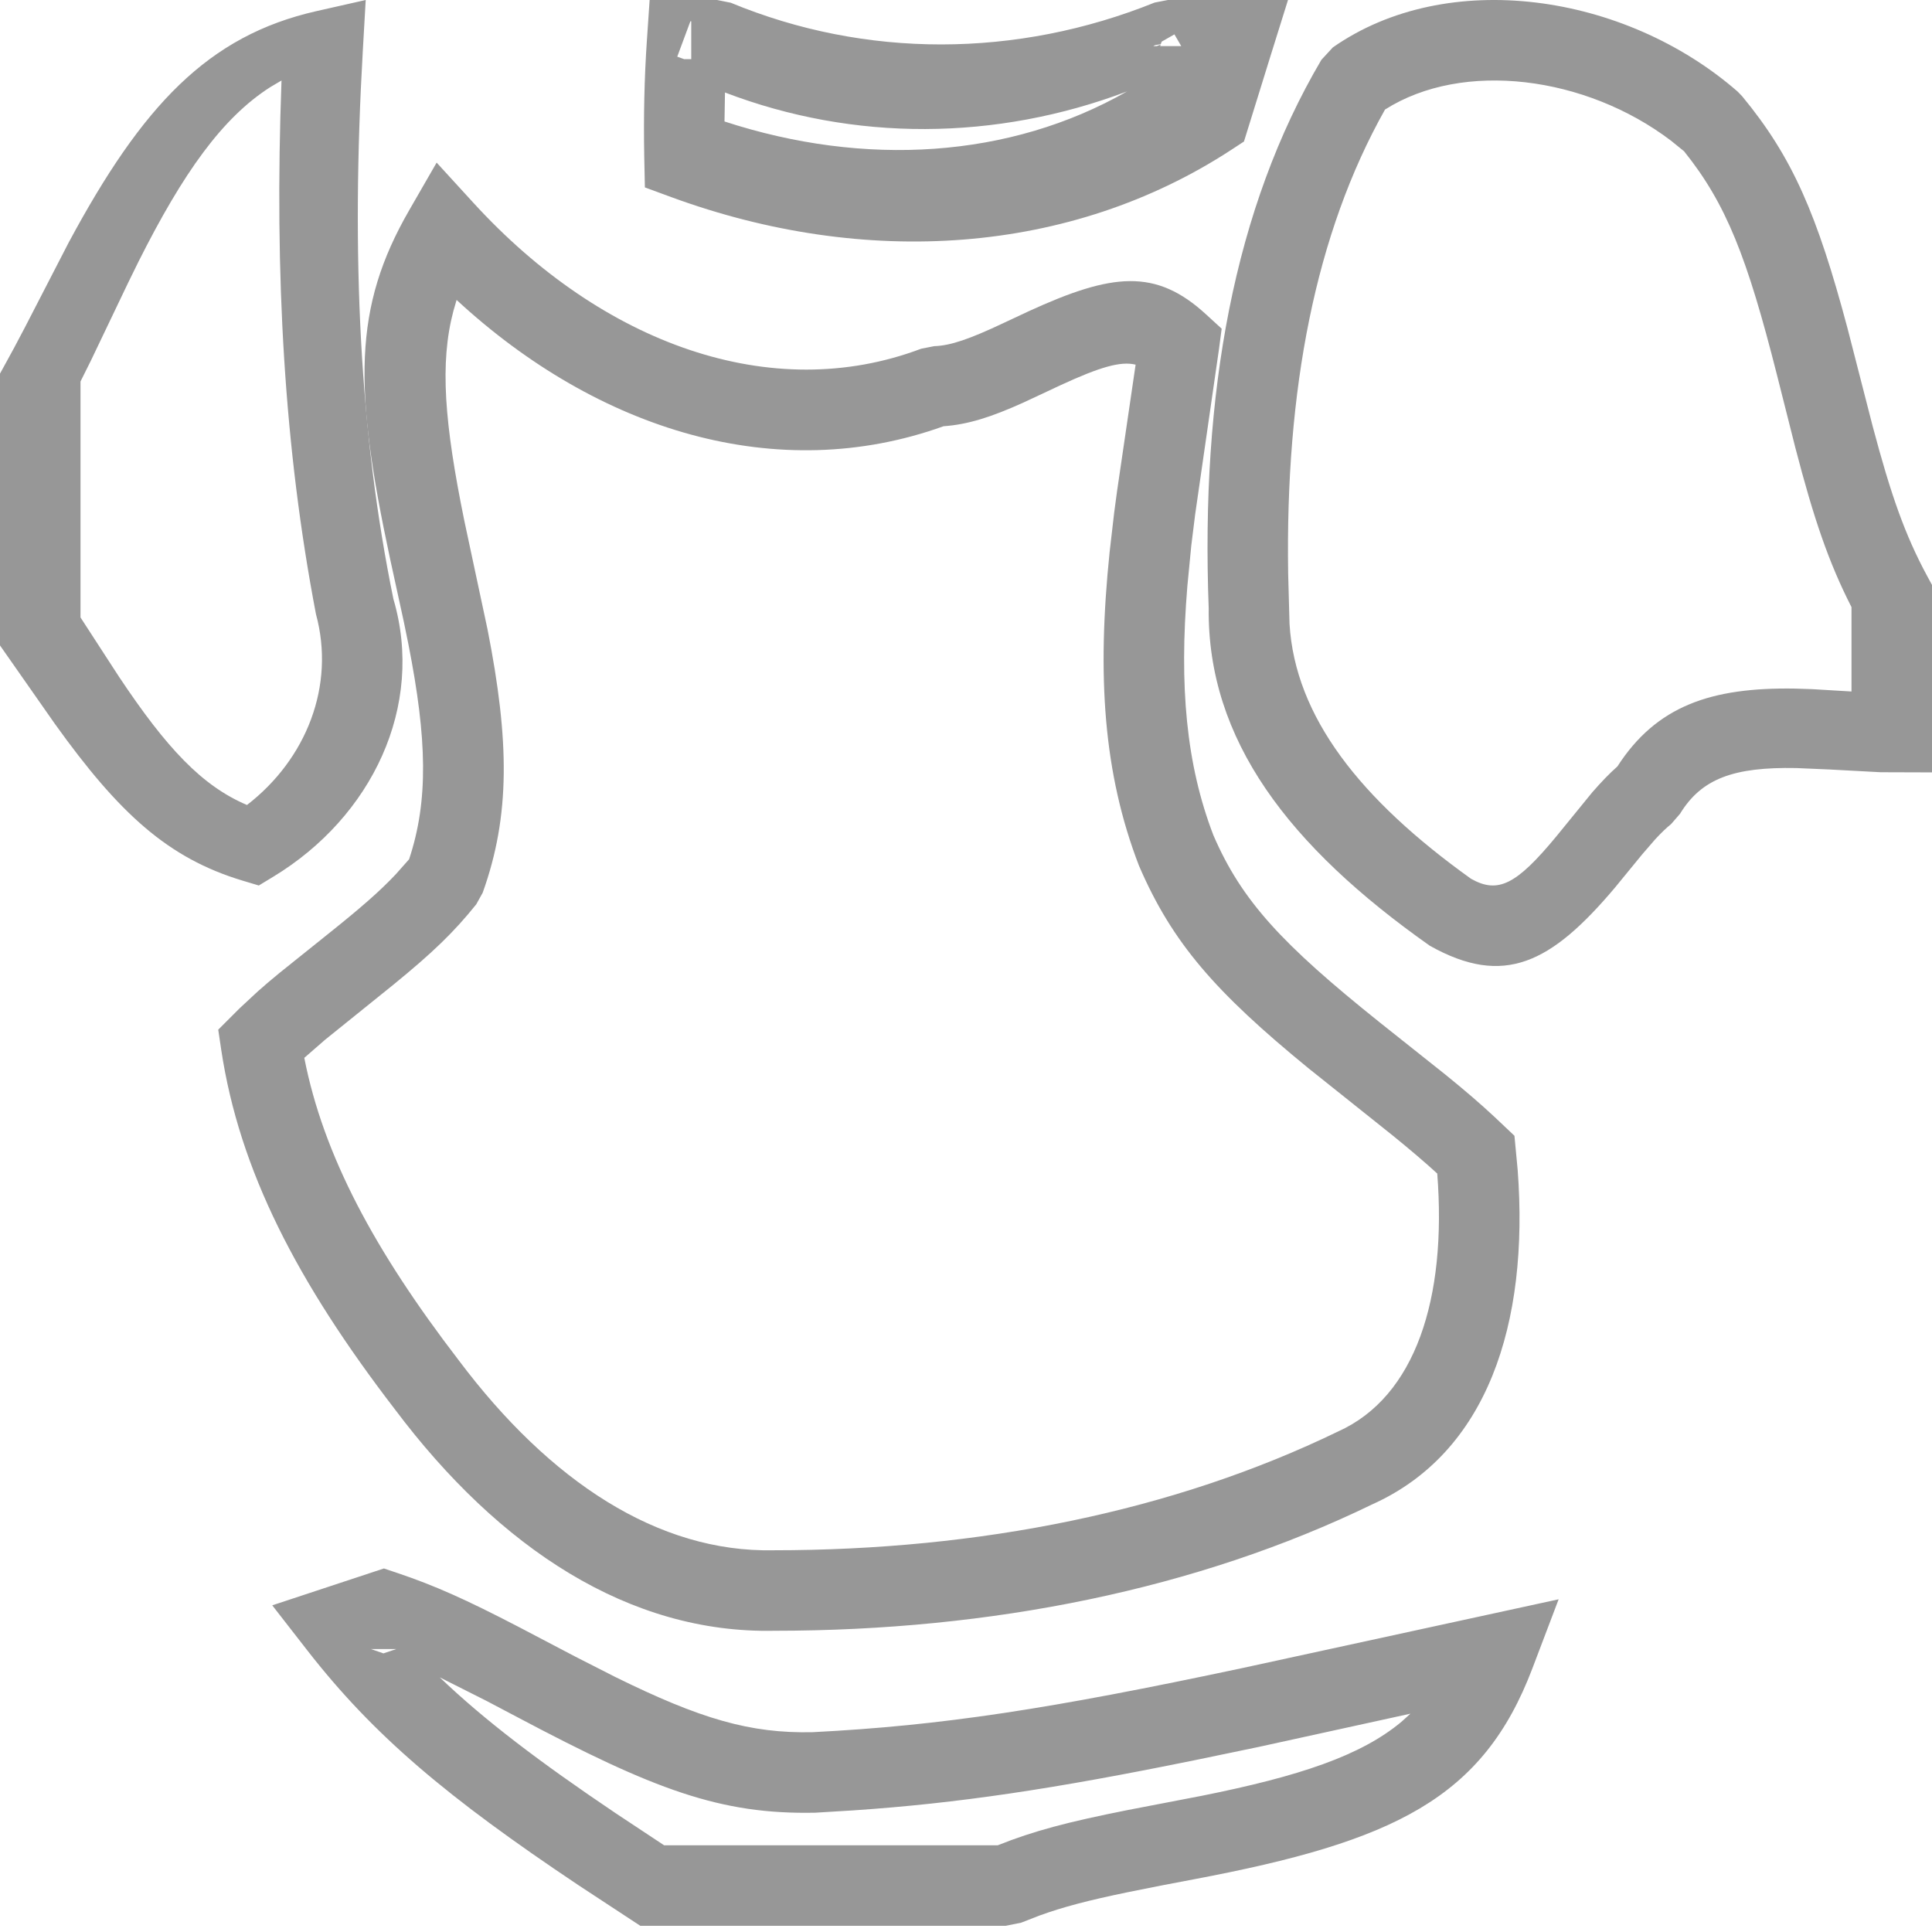 <svg xmlns="http://www.w3.org/2000/svg" width="24" height="24" viewBox="0 0 24 24">
  <g fill="none" fill-rule="evenodd">
    <path fill="#979797" fill-rule="nonzero" d="M21.586,1.138 L21.642,1.196 C22.269,1.955 22.574,2.666 22.951,4.08 L23.262,5.291 C23.492,6.157 23.665,6.645 23.938,7.152 L24,7.266 L24,9.595 L23.362,9.593 L22.731,9.559 L22.314,9.541 C21.537,9.526 21.137,9.672 20.87,10.109 L20.759,10.237 C20.698,10.286 20.635,10.347 20.561,10.427 L20.4,10.613 L20.061,11.027 C19.269,11.966 18.683,12.266 17.761,11.748 C16.01,10.513 14.997,9.189 15.015,7.556 C14.914,4.89 15.329,2.585 16.415,0.743 L16.557,0.589 C17.977,-0.405 20.181,-0.087 21.586,1.138 Z M4.543,0 L4.507,0.63 C4.36,3.186 4.469,5.4 4.887,7.441 C5.278,8.77 4.623,10.147 3.393,10.892 L3.215,11 L3.015,10.94 C2.085,10.661 1.478,10.103 0.681,8.991 L0,8.018 L0,4.641 L0.06,4.532 C0.137,4.394 0.217,4.244 0.312,4.062 L0.852,3.015 C1.768,1.31 2.584,0.443 3.932,0.138 L4.543,0 Z M17.205,1.361 C16.338,2.903 15.966,4.844 16.002,7.125 L16.019,7.751 C16.089,8.905 16.897,9.931 18.273,10.916 C18.608,11.105 18.835,10.993 19.335,10.388 L19.78,9.842 C19.891,9.715 19.99,9.611 20.092,9.521 C20.577,8.769 21.256,8.536 22.301,8.554 L22.515,8.561 L23,8.59 L23,7.542 C22.717,6.987 22.533,6.449 22.302,5.56 L22.075,4.661 C21.704,3.197 21.446,2.535 20.92,1.879 L20.757,1.747 C19.7,0.944 18.173,0.746 17.205,1.361 Z M3.497,1 L3.358,1.082 C2.762,1.463 2.276,2.145 1.721,3.249 L1.592,3.512 L1.128,4.482 L1,4.739 L1,7.67 L1.477,8.405 C2.072,9.298 2.51,9.762 3.068,10 C3.807,9.43 4.167,8.517 3.925,7.629 C3.533,5.582 3.407,3.428 3.497,1 Z M8.908,0 L9.078,0.034 C10.75,0.727 12.629,0.723 14.343,0.032 L14.508,0 L16,0 L15.775,0.72 L15.453,1.758 L15.299,1.859 C13.297,3.168 10.746,3.332 8.337,2.448 L8.011,2.328 L8.003,1.945 C7.994,1.452 8.004,0.968 8.036,0.501 L8.07,0 L8.908,0 Z M14,1.136 C12.371,1.752 10.607,1.761 9.006,1.149 L9,1.509 C10.746,2.079 12.544,1.967 14,1.136 Z M8.576,0.265 L8.413,0.704 L8.499,0.735 L8.587,0.735 L8.587,0.265 L8.576,0.265 Z M14.589,0.427 L14.431,0.517 L14.419,0.549 L14.348,0.561 L14.326,0.573 L14.368,0.573 L14.417,0.555 L14.412,0.573 L14.674,0.573 L14.589,0.427 Z"/>
    <path fill="#979797" fill-rule="nonzero" d="M3.382,19.942 L4.769,19.484 L4.927,19.537 C5.403,19.697 5.786,19.869 6.441,20.209 L7.152,20.582 L7.639,20.83 C8.707,21.357 9.322,21.534 10.092,21.518 C11.703,21.436 13.04,21.23 15.439,20.72 L19.362,19.867 L19.036,20.725 C18.423,22.34 17.325,22.875 14.827,23.346 L14.449,23.418 L13.998,23.508 C13.52,23.607 13.202,23.69 12.909,23.797 L12.686,23.884 L12.492,23.923 L7.954,23.923 L7.185,23.418 C5.558,22.33 4.643,21.562 3.817,20.501 L3.382,19.942 Z M5.463,20.837 C6.021,21.371 6.703,21.888 7.649,22.525 L8.25,22.923 L12.394,22.923 C12.838,22.745 13.264,22.633 14.009,22.485 L14.929,22.308 C16.141,22.065 16.903,21.811 17.409,21.389 L17.521,21.288 L15.631,21.702 L14.841,21.866 C13.085,22.224 11.901,22.401 10.603,22.489 L10.128,22.518 C8.949,22.542 8.131,22.235 6.415,21.325 L6.041,21.128 L5.463,20.837 Z M4.608,20.485 L4.763,20.539 L4.924,20.485 L4.608,20.485 Z M5.424,2.02 L5.885,2.524 C7.484,4.271 9.583,5.034 11.443,4.332 L11.606,4.3 C11.807,4.294 12.045,4.212 12.468,4.012 L12.773,3.869 C13.819,3.389 14.358,3.331 14.985,3.908 L15.176,4.083 L15.142,4.341 L14.847,6.388 L14.799,6.774 L14.75,7.279 C14.647,8.524 14.735,9.495 15.073,10.375 C15.425,11.192 15.93,11.732 17.135,12.697 L17.96,13.353 C18.206,13.553 18.389,13.71 18.57,13.879 L18.813,14.109 L18.853,14.533 C18.997,16.45 18.474,18.047 17.046,18.688 C14.871,19.744 12.312,20.258 9.618,20.258 C7.819,20.295 6.205,19.238 4.904,17.505 C3.692,15.927 2.974,14.541 2.748,13.04 L2.711,12.791 L2.977,12.525 L3.204,12.314 C3.284,12.243 3.371,12.169 3.472,12.086 L4.092,11.589 C4.482,11.277 4.721,11.069 4.919,10.858 L5.082,10.674 C5.324,9.945 5.305,9.181 5.074,8.006 L5.017,7.727 L4.845,6.938 C4.391,4.818 4.387,3.819 5.083,2.612 L5.424,2.02 Z M5.672,3.726 L5.632,3.864 C5.461,4.511 5.521,5.258 5.768,6.469 L6.057,7.822 C6.328,9.2 6.341,10.129 5.996,11.09 L5.916,11.234 C5.636,11.583 5.374,11.834 4.892,12.228 L4.036,12.918 L3.78,13.141 C4.018,14.354 4.651,15.534 5.7,16.9 C6.831,18.406 8.177,19.287 9.608,19.258 C12.169,19.258 14.58,18.773 16.623,17.782 C17.582,17.351 17.975,16.132 17.854,14.578 C17.694,14.432 17.526,14.289 17.3,14.105 L16.255,13.271 C15.1,12.326 14.561,11.714 14.148,10.752 C13.708,9.609 13.625,8.401 13.784,6.859 L13.841,6.366 C13.852,6.281 13.864,6.193 13.877,6.098 L14.107,4.53 C13.921,4.484 13.663,4.56 13.183,4.781 L12.715,5 C12.312,5.182 12.026,5.273 11.721,5.295 C9.66,6.036 7.434,5.354 5.672,3.726 Z"/>
  </g>
</svg>
